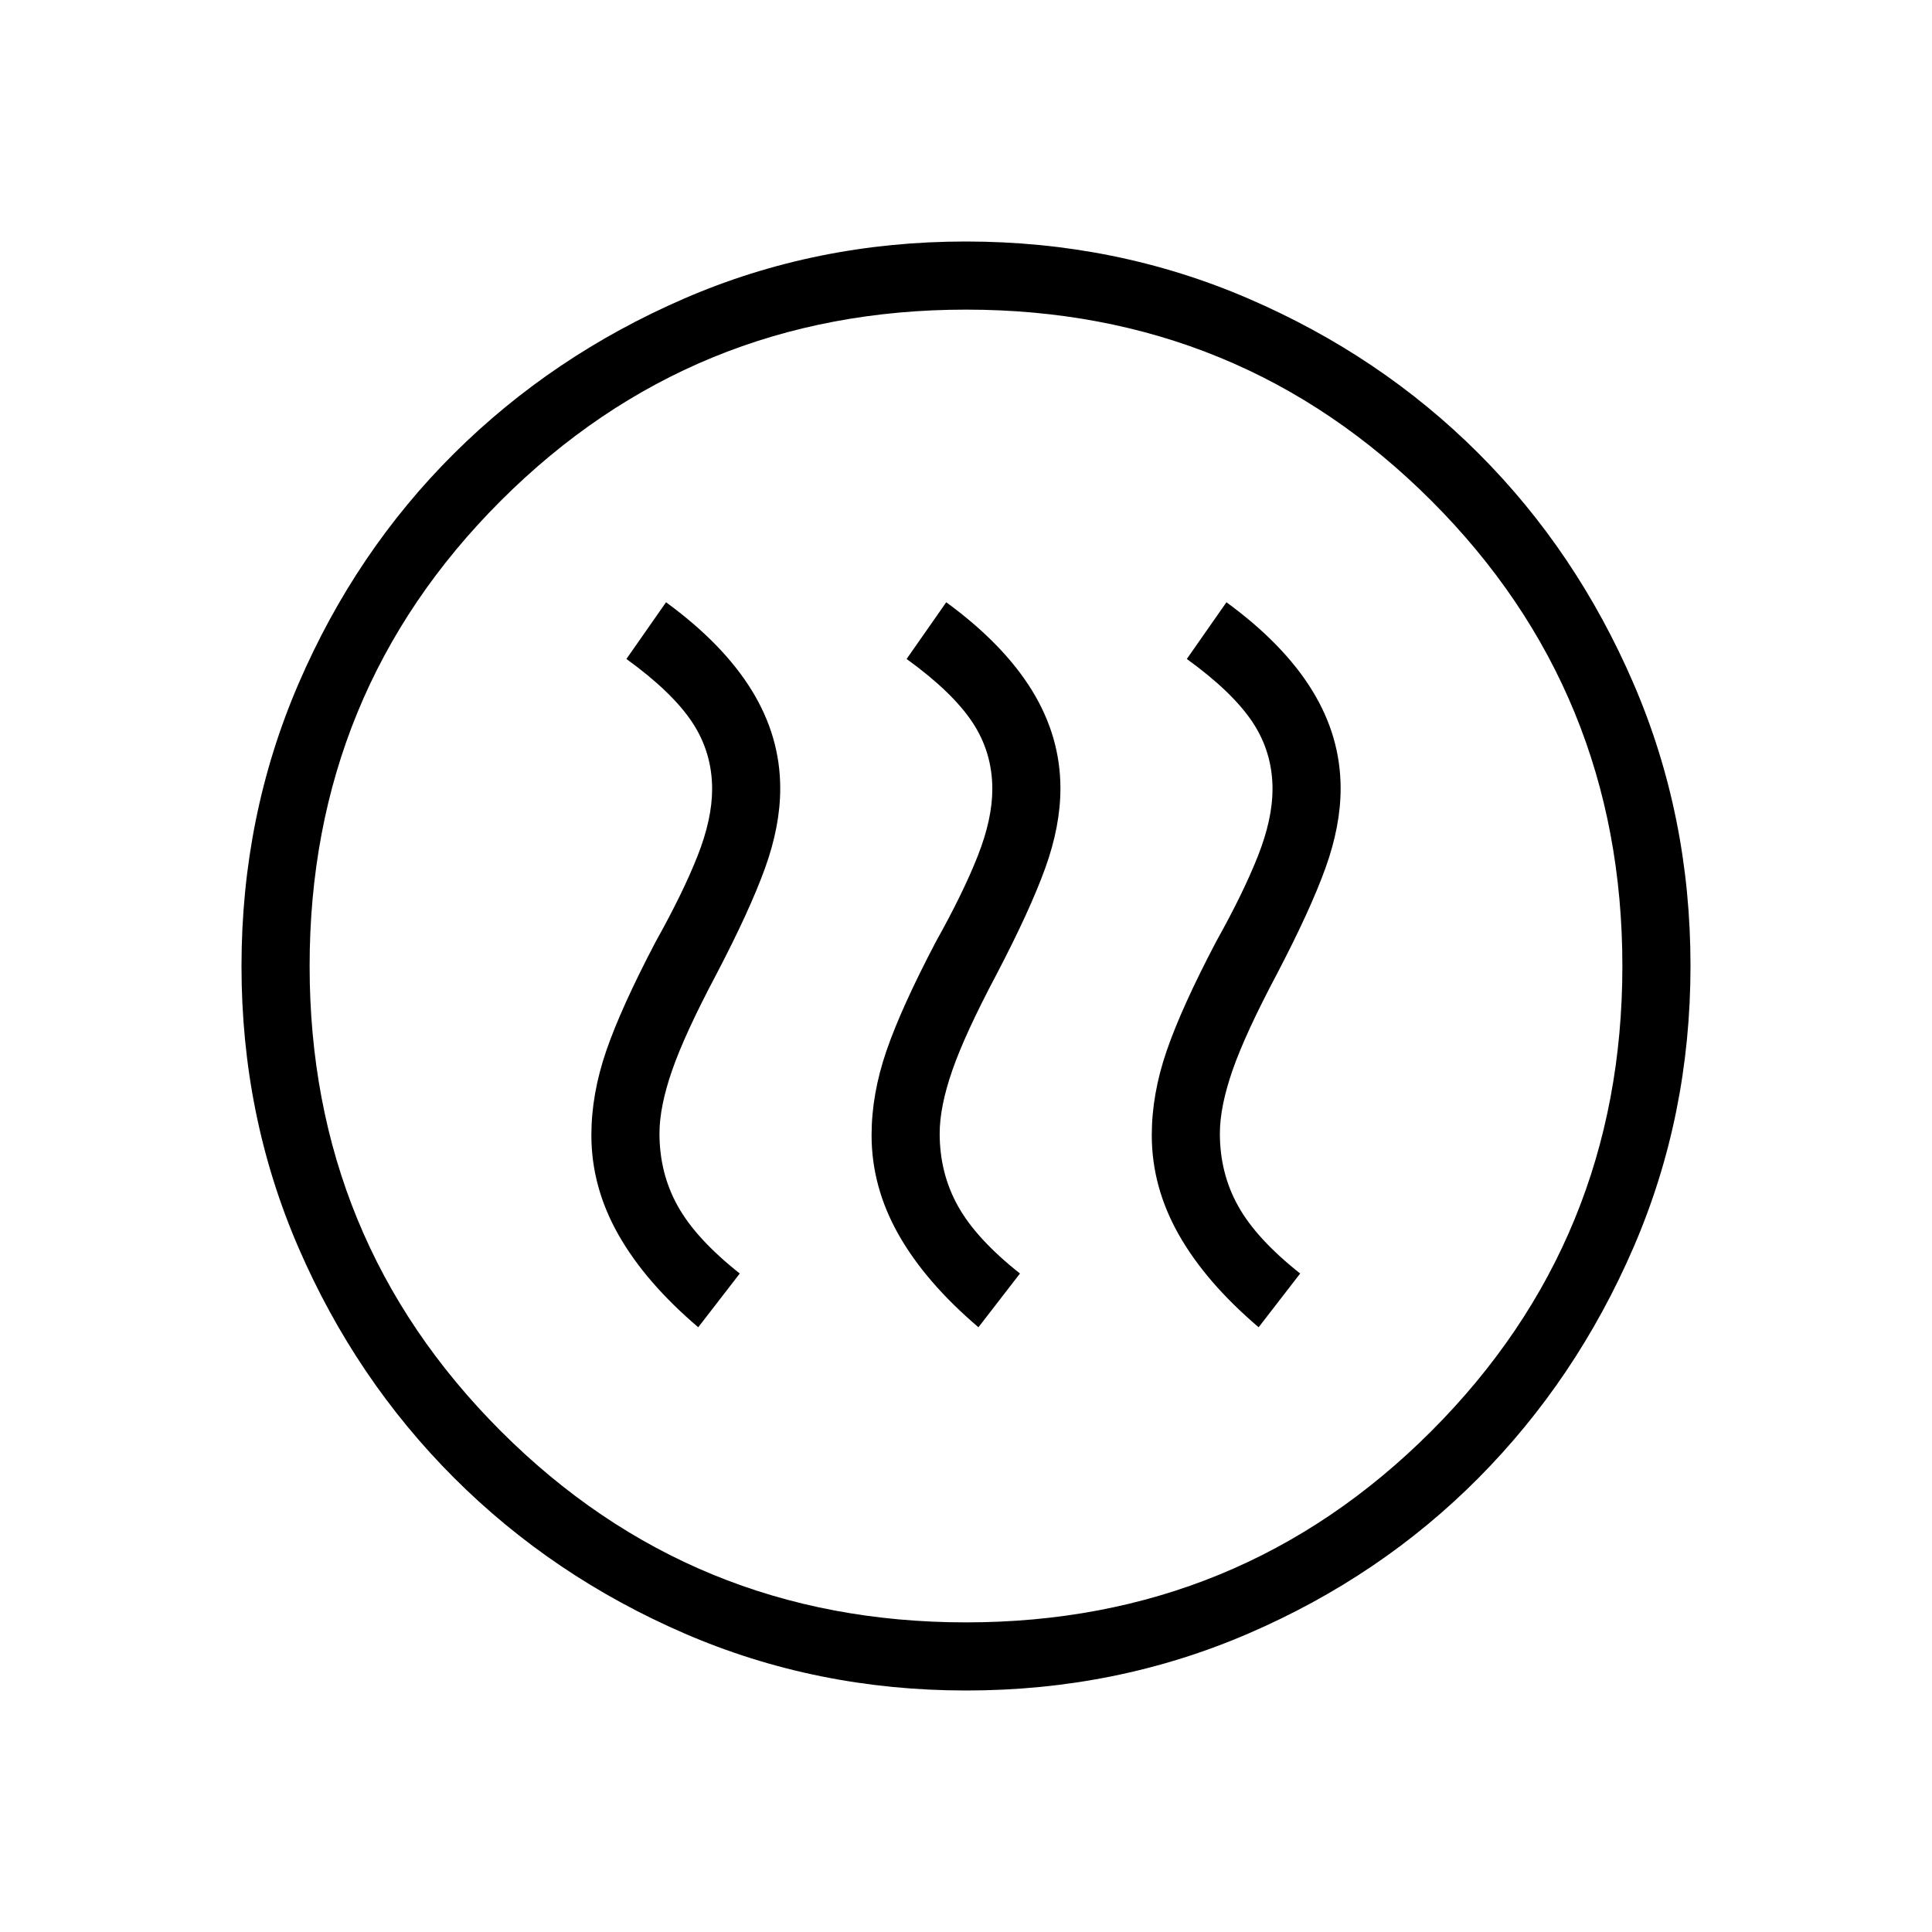 <svg xmlns="http://www.w3.org/2000/svg" height="40" viewBox="0 -960 960 960" width="40"><path d="m346.95-300.49 20.64-26.71q-21.67-17.13-30.78-33.45-9.12-16.31-9.12-36.12 0-13.32 6.31-31.47 6.31-18.14 22-47.73 16.56-31.67 24.13-52.63 7.56-20.95 7.56-39.63 0-25.8-14.2-48.81-14.21-23.01-42.54-43.7l-19.69 28.18q22.66 16.38 32.62 31.35 9.97 14.98 9.97 33.31 0 14.85-7.23 33.19-7.24 18.35-20.83 42.66-17.15 32.69-24.55 54.21-7.39 21.51-7.39 41.92 0 25.65 13.38 49.33 13.39 23.67 39.72 46.1Zm139.23 0 20.64-26.71q-21.67-17.13-30.78-33.45-9.12-16.31-9.12-36.12 0-13.32 6.31-31.47 6.31-18.14 22-47.73 16.56-31.67 24.13-52.63 7.56-20.95 7.56-39.63 0-25.8-14.2-48.81-14.21-23.01-42.54-43.7l-19.69 28.18q22.66 16.38 32.63 31.35 9.96 14.98 9.96 33.31 0 14.85-7.23 33.19-7.23 18.35-20.82 42.66-17.16 32.69-24.56 54.21-7.39 21.51-7.39 41.92 0 25.65 13.38 49.33 13.39 23.67 39.72 46.1Zm139.23 0 20.64-26.71q-21.67-17.13-30.78-33.45-9.12-16.31-9.12-36.12 0-13.32 6.31-31.47 6.31-18.14 22-47.73 16.57-31.67 24.13-52.63 7.56-20.95 7.56-39.63 0-25.8-14.2-48.81-14.21-23.01-42.54-43.7l-19.69 28.18q22.66 16.38 32.63 31.35 9.96 14.98 9.96 33.31 0 14.85-7.23 33.19-7.23 18.35-20.82 42.66-17.16 32.69-24.55 54.21-7.4 21.51-7.4 41.92 0 25.65 13.38 49.33 13.39 23.67 39.72 46.1ZM480.13-120q-74.51 0-140-28.34-65.48-28.34-114.44-77.25-48.96-48.92-77.32-114.34Q120-405.35 120-479.87q0-74.67 28.34-140.41 28.34-65.73 77.25-114.36 48.92-48.63 114.34-76.99Q405.35-840 479.87-840q74.67 0 140.41 28.34 65.73 28.34 114.36 76.92 48.63 48.58 76.99 114.26Q840-554.81 840-480.13q0 74.51-28.34 140-28.34 65.48-76.92 114.44-48.58 48.96-114.26 77.32Q554.81-120 480.13-120Zm-.13-33.85q136.26 0 231.21-95.02Q806.15-343.9 806.15-480q0-136.26-94.94-231.21-94.95-94.94-231.21-94.94-136.1 0-231.13 94.94-95.02 94.95-95.02 231.21 0 136.1 95.02 231.13Q343.9-153.85 480-153.85ZM480-480Z"/></svg>